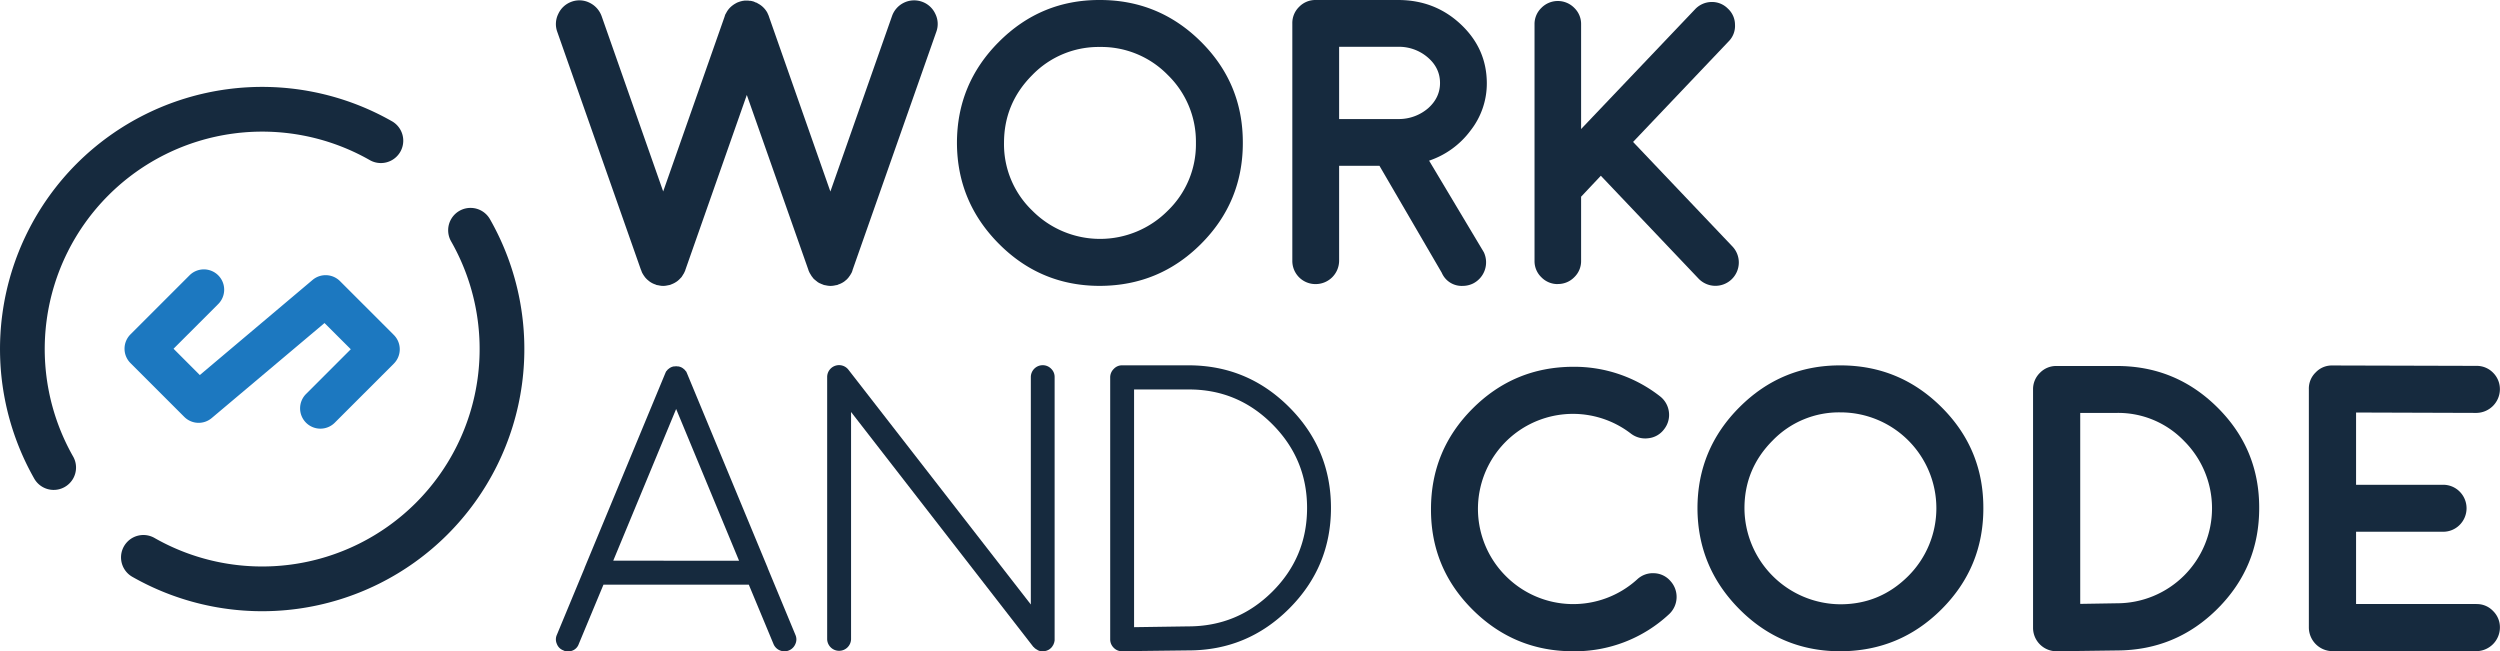 <svg xmlns="http://www.w3.org/2000/svg" viewBox="0 0 1453.1 378.54"><defs><style>.cls-1{fill:#162a3e;}.cls-2{fill:#1c78c0;}</style></defs><title>full-darkAtivo 3</title><g id="Camada_2" data-name="Camada 2"><g id="svg6116"><g id="g5715"><path id="path5361-2" class="cls-1" d="M44.61,95.1a152.51,152.51,0,0,0-24.76,183,13,13,0,0,0,22.77-12.55l-.17-.29A126.4,126.4,0,0,1,214.83,93a13,13,0,1,0,13.12-22.45l-.27-.15A152.51,152.51,0,0,0,44.61,95.1Z"/><path id="path3404-37" class="cls-1" d="M74.31,314.63a13,13,0,0,0,2.78,20.74A152.4,152.4,0,0,0,284.9,127.61a13,13,0,1,0-22.82,12.46l.21.37A126.4,126.4,0,0,1,89.93,312.76a13,13,0,0,0-15.63,1.87Z"/></g><path id="rect5479-9" class="cls-2" d="M75.84,194.35a11.8,11.8,0,0,0,0,16.69l31.27,31.27a11.8,11.8,0,0,0,15.95.68l65.56-55.23L203.89,203,178,228.89a11.8,11.8,0,0,0,16.46,16.92l.23-.23,34.21-34.21a11.8,11.8,0,0,0,0-16.69l-31.28-31.28a11.8,11.8,0,0,0-15.95-.68L116.14,218,100.87,202.7l25.86-25.86a11.8,11.8,0,0,0-16.46-16.92l-.23.23Z"/><g id="g5963"><g id="g5414-7"><path id="path2990-4" class="cls-1" d="M535.9,1a13.43,13.43,0,0,1,7.75,7.06,13.19,13.19,0,0,1,.58,10.41L495.52,157v.12a9.34,9.34,0,0,1-.7,1.74c-.14.16-.23.27-.23.35a9.65,9.65,0,0,1-1,1.51l-.23.35a14.9,14.9,0,0,1-1,1.16l-.23.23-1.39,1.16c.08-.07,0,0-.35.23a13.07,13.07,0,0,1-1.39.81c-.24.08-.31.12-.24.12-.53.23-1,.42-1.5.58-.31.16-.35.19-.11.12a8.19,8.19,0,0,1-1.63.35c-.61.16-.81.19-.57.12a10.49,10.49,0,0,1-4.4,0c.23.08,0,0-.59-.12a6,6,0,0,1-1.5-.35l-.23-.12a10.45,10.45,0,0,1-1.39-.58l-.35-.12a12.41,12.41,0,0,1-1.39-.81.1.1,0,0,0-.12-.12l-.12-.12a11.23,11.23,0,0,1-1.39-1.16c0,.08-.11,0-.35-.23a9,9,0,0,1-1-1.27l-.23-.23c-.31-.46-.61-1-.93-1.51a1.47,1.47,0,0,0-.23-.35c-.32-.62-.58-1.2-.81-1.74V157L434.08,55.19,398.32,157v.12c-.23.54-.5,1.12-.81,1.74a1.08,1.08,0,0,1-.23.35c-.3.54-.61,1-.92,1.51.15-.23.08-.12-.24.35L395,162.23l-.23.23a10.42,10.42,0,0,1-1.39,1.16c.15-.07,0,0-.35.23a13.14,13.14,0,0,1-1.39.81c-.23.08-.31.12-.23.12l-1.39.58c-.38.16-.47.19-.23.12a8.11,8.11,0,0,1-1.62.35c-.54.16-.73.19-.57.12a9.51,9.51,0,0,1-2.09.23,10,10,0,0,1-2.2-.23c.23.08,0,0-.58-.12a8,8,0,0,1-1.62-.35c.23.08.19,0-.11-.12-.47-.15-1-.35-1.51-.58.07,0,0,0-.23-.12a13.69,13.69,0,0,1-1.39-.81.34.34,0,0,0-.23-.12c0-.08,0-.12-.12-.12l-1.39-1.16-.23-.23c-.38-.38-.77-.81-1.15-1.27l-.12-.23a11.09,11.09,0,0,1-1-1.51,1.3,1.3,0,0,0-.23-.35,10.21,10.21,0,0,1-.69-1.74l-.11-.12L323.91,18.51a13.24,13.24,0,0,1,.58-10.41A13.45,13.45,0,0,1,332.24,1a13.23,13.23,0,0,1,10.41.58,13.89,13.89,0,0,1,7.06,7.87l35.76,101.83L421.23,9.48V9.37a3.57,3.57,0,0,0,.23-.69c.23-.46.32-.65.23-.58.08,0,.19-.15.35-.46a12.55,12.55,0,0,1,2.31-3.24,14.57,14.57,0,0,1,3.48-2.55c.31-.15.42-.23.35-.23l.57-.23a3.43,3.43,0,0,1,.69-.23c-.08,0,0,0,.12-.11-.08.08.08,0,.47-.12a3.14,3.14,0,0,0,.69-.23,3.17,3.17,0,0,0,.69-.11A1.93,1.93,0,0,1,432,.46a4.45,4.45,0,0,0,.81-.12h1.85a3.64,3.64,0,0,1,.81.12H436a4.87,4.87,0,0,1,.81.12l.47.11a8,8,0,0,0,.92.23.1.1,0,0,0,.12.12h.23v.11h.12l.69.35.58.12.46.35a12.78,12.78,0,0,1,3.36,2.43,13.1,13.1,0,0,1,2.32,3.13l.23.58.23.46c.16.39.27.66.35.81v.12l35.76,101.83L518.43,9.48A13.62,13.62,0,0,1,535.9,1Z"/><path id="path2992-5" class="cls-1" d="M639.3,166.16q-34.36,0-58.66-24.41T556.22,83.08q0-34.37,24.42-58.79T639.3,0q34.38,0,58.79,24.3t24.29,58.79q0,34.36-24.29,58.67T639.3,166.16Zm0-138.86A53.62,53.62,0,0,0,600,43.62q-16.43,16.43-16.43,39.46A53.43,53.43,0,0,0,600,122.42a55.45,55.45,0,0,0,78.8,0,53.59,53.59,0,0,0,16.32-39.34,54,54,0,0,0-16.32-39.46A54,54,0,0,0,639.3,27.3Z"/><path id="path2994-2" class="cls-1" d="M864.2,48.25a44.34,44.34,0,0,1-9.49,27.66,49.62,49.62,0,0,1-24.06,17.47l31.81,53.23a13.78,13.78,0,0,1-6.25,18.17,13.73,13.73,0,0,1-6,1.39A12.59,12.59,0,0,1,838,158.52l-36.2-62.14H778.35v55.2a13.63,13.63,0,0,1-13.66,13.54,13.44,13.44,0,0,1-13.54-13.54V13.65A13.08,13.08,0,0,1,755.09,4a13.13,13.13,0,0,1,9.6-4H812.6Q834,0,849.05,14.12T864.2,48.25ZM813.52,69.19a26.05,26.05,0,0,0,16.66-6.36Q837,56.69,837,48.25q0-8.79-7.18-14.92a25.65,25.65,0,0,0-17.24-6.13H778.35v42h35.18Z"/><path id="path2996-5" class="cls-1" d="M905.47,165.12a13.11,13.11,0,0,1-9.6-4,12.94,12.94,0,0,1-3.94-9.49V14.12a13,13,0,0,1,3.94-9.49,13.42,13.42,0,0,1,19.21,0A12.94,12.94,0,0,1,919,14.12V75L985.19,5.44a13.35,13.35,0,0,1,9.49-4.28,12.91,12.91,0,0,1,9.6,3.82,12.73,12.73,0,0,1,4.17,9.37,12.68,12.68,0,0,1-3.71,9.72L949.21,82.5l57.74,60.75a13.5,13.5,0,0,1,3.71,9.72,13.59,13.59,0,0,1-23.37,9l-56.82-59.82L919,114.33v37.26a12.93,12.93,0,0,1-3.93,9.49,13.16,13.16,0,0,1-9.61,4Z"/></g><g id="g5409-4"><path id="path2998-7" class="cls-1" d="M327.39,378a6.31,6.31,0,0,1-3.71-3.7,6.45,6.45,0,0,1,0-5.33l16.08-38.76v-.11l46.87-113c.16-.39.35-.81.58-1.27l.46-.46c.23-.31.38-.5.46-.58s.27-.23.58-.46.55-.43.46-.35a6.26,6.26,0,0,1,2.44-1h.57c.47-.07.74-.11.81-.11s.31,0,.69.11h.58a6.19,6.19,0,0,1,2.55,1l.46.35c.32.31.5.46.58.46a6.55,6.55,0,0,1,.46.58c.32.39.47.54.47.46.23.46.43.89.58,1.27l46.87,113v.11l16.08,38.76a6.4,6.4,0,0,1,0,5.33,6.88,6.88,0,0,1-12.73,0l-14.35-34.48H350.76l-14.35,34.48a6.33,6.33,0,0,1-6.36,4.28h-1.39l-1.27-.58Zm102.18-52.08L393,237.72l-36.56,88.17Z"/><path id="path3000-4" class="cls-1" d="M600.78,376.11l-.12-.12-.12-.11L494.67,239.46V371.59a6.95,6.95,0,0,1-13.89,0V219.2a6.91,6.91,0,0,1,12.38-4.28l106,136.43V219.21a6.92,6.92,0,0,1,6.83-6.94,6.79,6.79,0,0,1,5,2.08,6.58,6.58,0,0,1,2,4.86V372.06a2.21,2.21,0,0,1-.11.7,1.74,1.74,0,0,1-.12.58,3.13,3.13,0,0,1-.23.7,5.28,5.28,0,0,0-.23.58,1.34,1.34,0,0,1-.35.58,3.12,3.12,0,0,1-.35.58,3,3,0,0,1-.46.58l-.46.47c-.38.31-.5.39-.35.23s.08,0-.23.23a1.06,1.06,0,0,1-.35.23,2.72,2.72,0,0,1-.69.35c-.15.08-.3.16-.46.23s-.5.16-.81.23a2.45,2.45,0,0,1-.47.12,8.45,8.45,0,0,1-1.27.11,9.32,9.32,0,0,1-1.39-.11l-.46-.12c-.38-.15-.69-.27-.93-.35a2.57,2.57,0,0,0-.47-.35,7.2,7.2,0,0,1-.81-.47,3.91,3.91,0,0,0-.46-.34l-.35-.35s-.11-.13-.34-.36Z"/><path id="path3002-4" class="cls-1" d="M652.23,378.54a6.62,6.62,0,0,1-4.86-2,6.82,6.82,0,0,1-2.08-5V219.43a6.79,6.79,0,0,1,2.08-5,6.42,6.42,0,0,1,4.86-2.09h38.53q34.26,0,58.55,24.3t24.3,58.55q0,34.25-24.3,58.55t-58.55,24.3l-38.41.46h-.12Zm6.94-14,31.47-.46q28.58,0,48.83-20.13t20.25-48.72q0-28.46-20.25-48.72t-48.71-20.13H659.17V364.54Z"/></g><g id="g5403-3"><path id="path3004-0" class="cls-1" d="M914.36,378.54q-34.13,0-58.43-24.18t-24.18-58.44q0-34.24,24.18-58.43t58.43-24.3a80.77,80.77,0,0,1,50.45,17.12,13.62,13.62,0,0,1,5.21,9,13.4,13.4,0,0,1-2.78,10.18,13,13,0,0,1-9,5.21A13.69,13.69,0,0,1,948,252.07a55.21,55.21,0,0,0-72.67,82.85,55.27,55.27,0,0,0,76.25,1.85,13.27,13.27,0,0,1,9.84-3.59,13,13,0,0,1,9.49,4.52,13.69,13.69,0,0,1-.81,19.32,80.31,80.31,0,0,1-55.78,21.52Z"/><path id="path3006-7" class="cls-1" d="M1069.72,378.54q-34.36,0-58.66-24.41t-24.42-58.67q0-34.36,24.42-58.78t58.66-24.3q34.37,0,58.78,24.3t24.3,58.78q0,34.38-24.3,58.67T1069.72,378.54Zm0-138.85A53.62,53.62,0,0,0,1030.38,256q-16.43,16.44-16.43,39.45a56.1,56.1,0,0,0,55.77,55.78q23,0,39.45-16.43a55.71,55.71,0,0,0-39.45-95.11Z"/><path id="path3008-8" class="cls-1" d="M1195.34,378.54a13.62,13.62,0,0,1-13.65-13.65V226.38a13.24,13.24,0,0,1,4.05-9.72,13.07,13.07,0,0,1,9.6-3.93h35.06q34.25,0,58.55,24.18t24.18,58.44q0,34.24-24.18,58.43t-58.55,24.3l-34.83.46h-.24ZM1209.11,351l21.17-.35a55.23,55.23,0,0,0,39.23-94.31A53.12,53.12,0,0,0,1230.4,240h-21.29Z"/><path id="path3010-6" class="cls-1" d="M1439.44,351.11a12.91,12.91,0,0,1,9.61,4,13.29,13.29,0,0,1,4,9.72,13.82,13.82,0,0,1-13.66,13.65h-83.78A13.82,13.82,0,0,1,1342,364.89V226.15a13,13,0,0,1,4-9.72,12.87,12.87,0,0,1,9.61-4h.12l83.65.23a13.26,13.26,0,0,1,9.72,4,13.48,13.48,0,0,1,3.94,9.72A13.83,13.83,0,0,1,1439.44,240h-.11l-69.89-.23v42h50.45a13.48,13.48,0,0,1,9.72,3.93,13.69,13.69,0,0,1,0,19.44,13.47,13.47,0,0,1-9.72,3.93h-50.45v42h70Z"/></g></g></g></g></svg>
